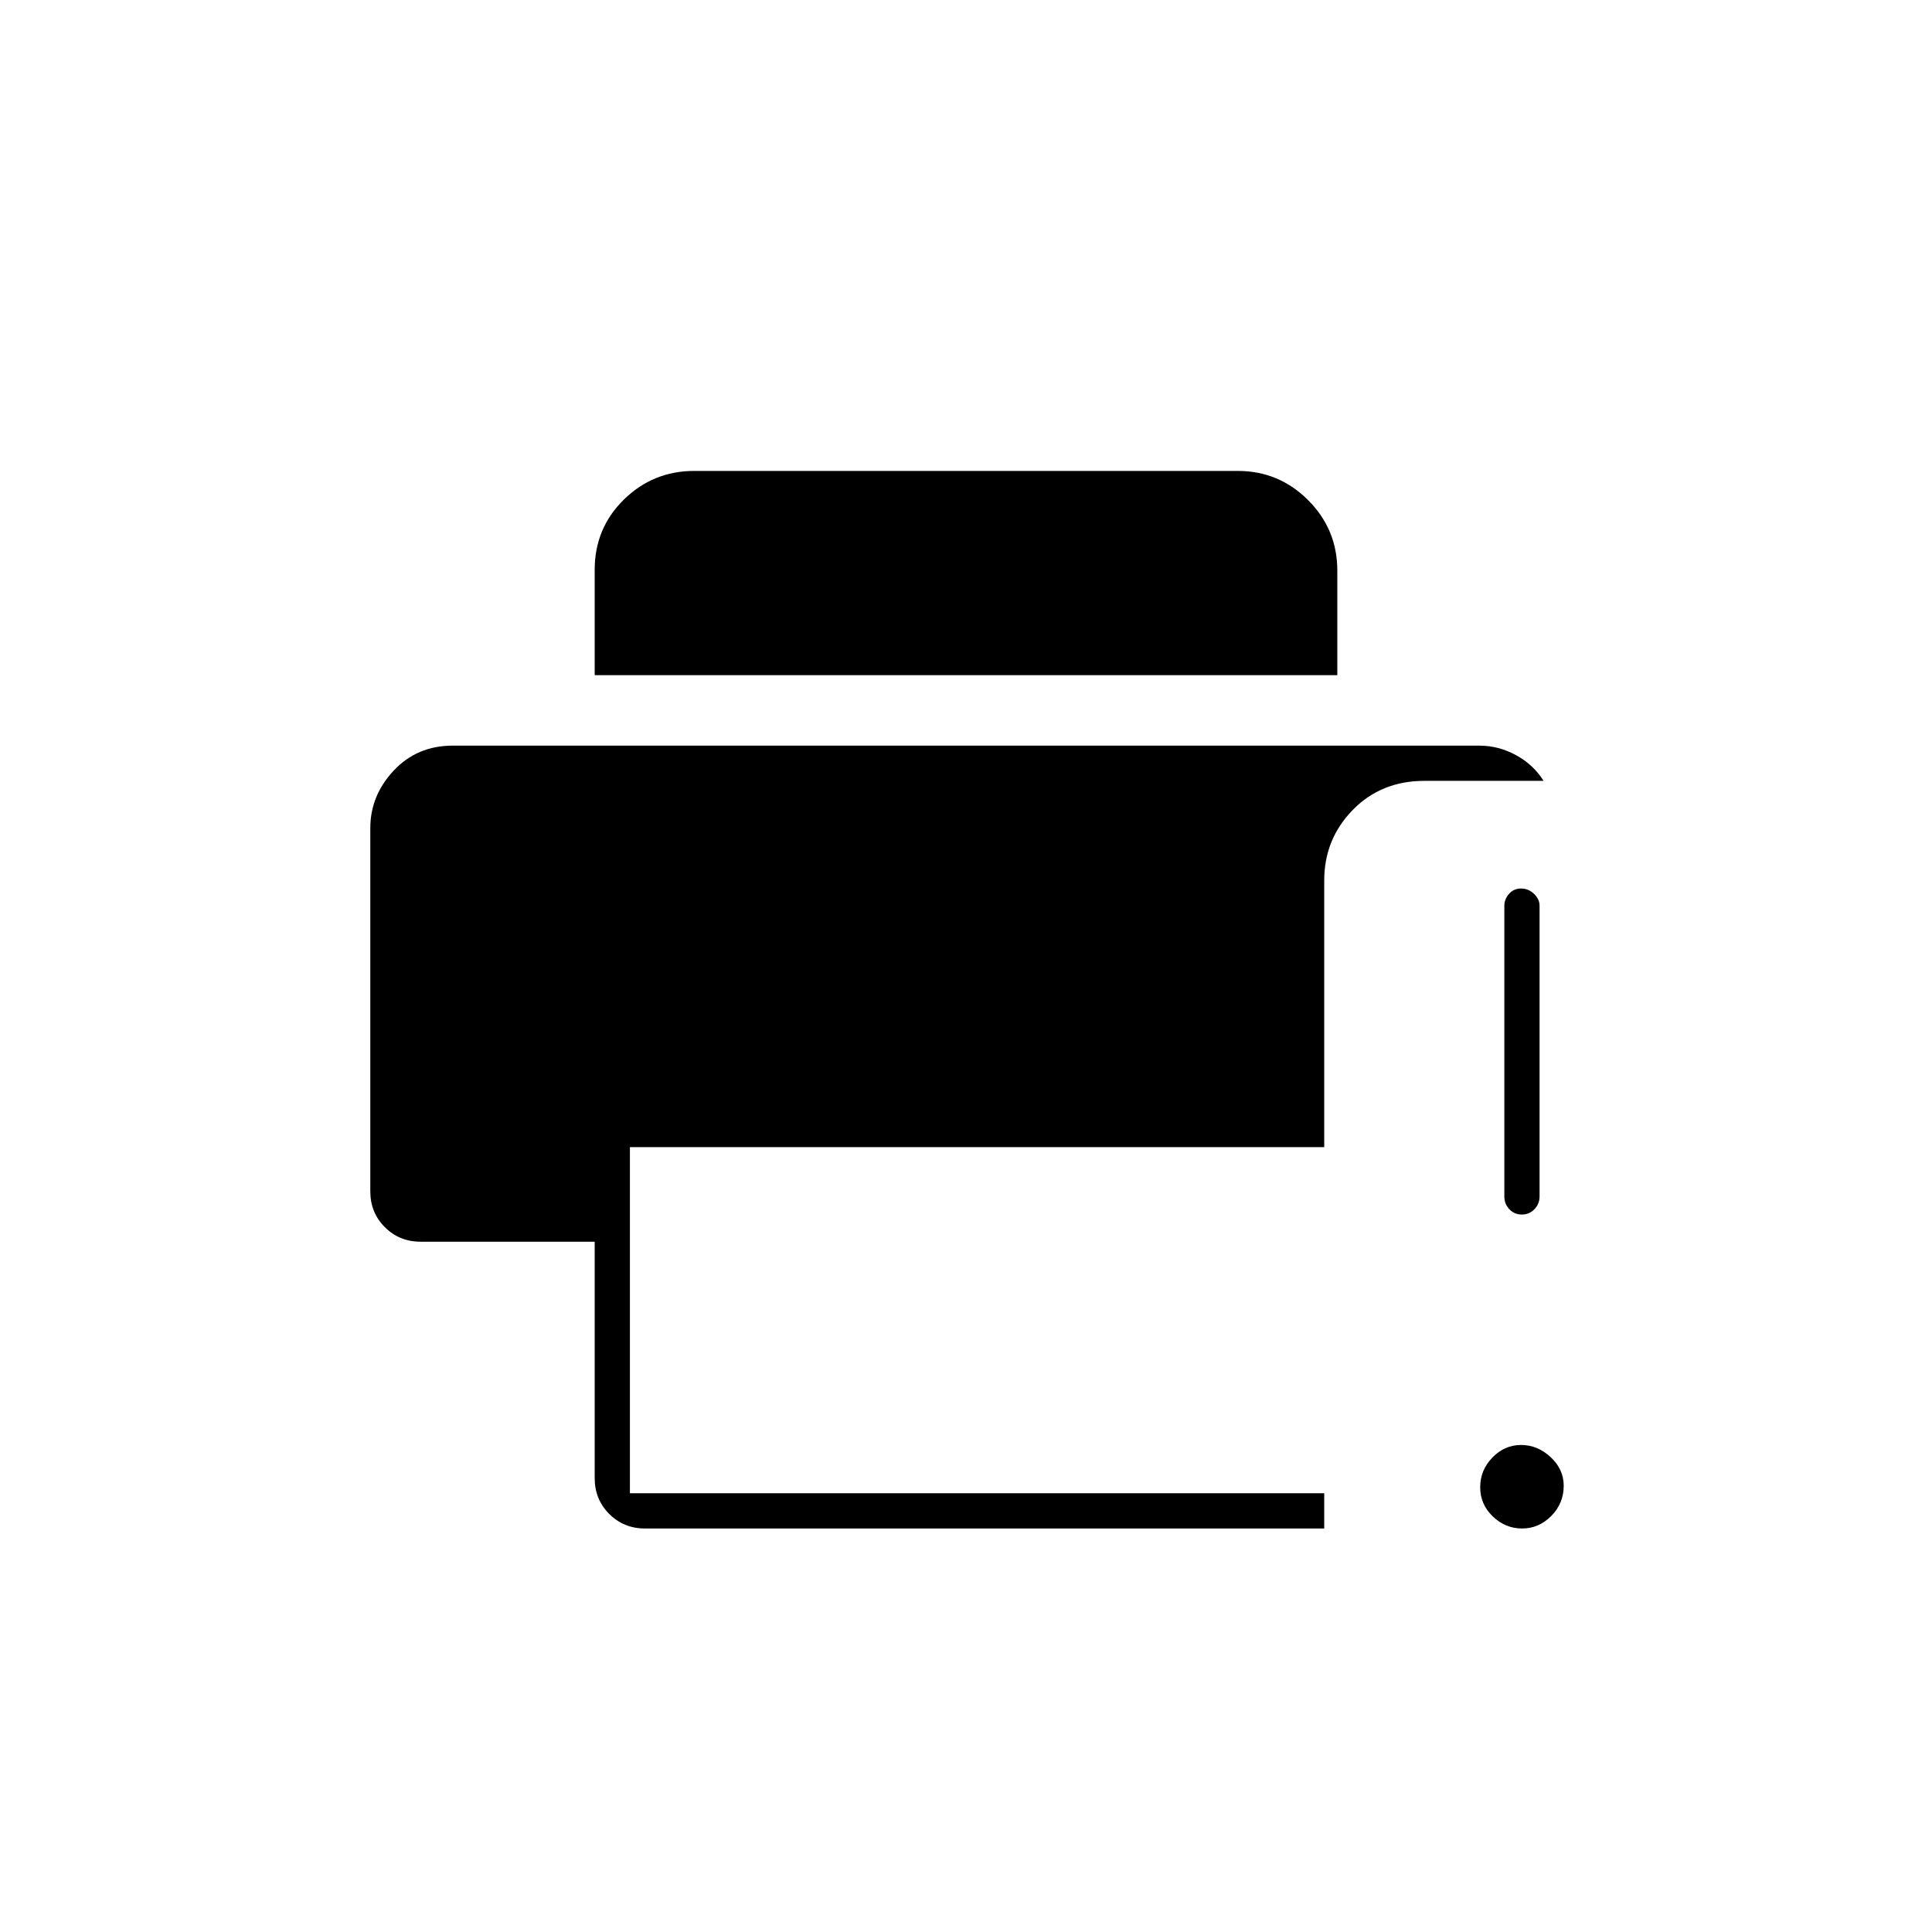 <svg xmlns="http://www.w3.org/2000/svg" height="20" viewBox="0 96 960 960" width="20"><path d="M756.342 855.5q-8.342 0-14.592-6.004-6.25-6.005-6.25-14.5 0-8.496 6.057-14.746t14.25-6.25q8.193 0 14.693 6.042t6.5 14.212q0 8.746-6.158 14.996t-14.5 6.25Zm-.167-156q-3.675 0-6.175-2.625t-2.5-6.375V546q0-3.175 2.325-5.838 2.324-2.662 6-2.662 3.675 0 6.425 2.662Q765 542.825 765 546v144.5q0 3.75-2.575 6.375-2.574 2.625-6.25 2.625ZM320.5 855.5q-10.55 0-17.775-7.225-7.225-7.225-7.225-17.775V713H209q-10.55 0-17.775-7.225Q184 698.55 184 688V507.5q0-16.175 11.625-28.588Q207.25 466.5 225 466.5h510q9.663 0 18.332 4.75Q762 476 767 484h-59.153q-21.597 0-35.722 14.509Q658 513.019 658 533.5V666H313v172h345v17.5H320.5Zm-25-424v-52.389q0-20.642 14.509-34.877Q324.519 330 345 330h270q20.481 0 34.991 14.509Q664.5 359.019 664.5 379.5v52h-369Z"/></svg>